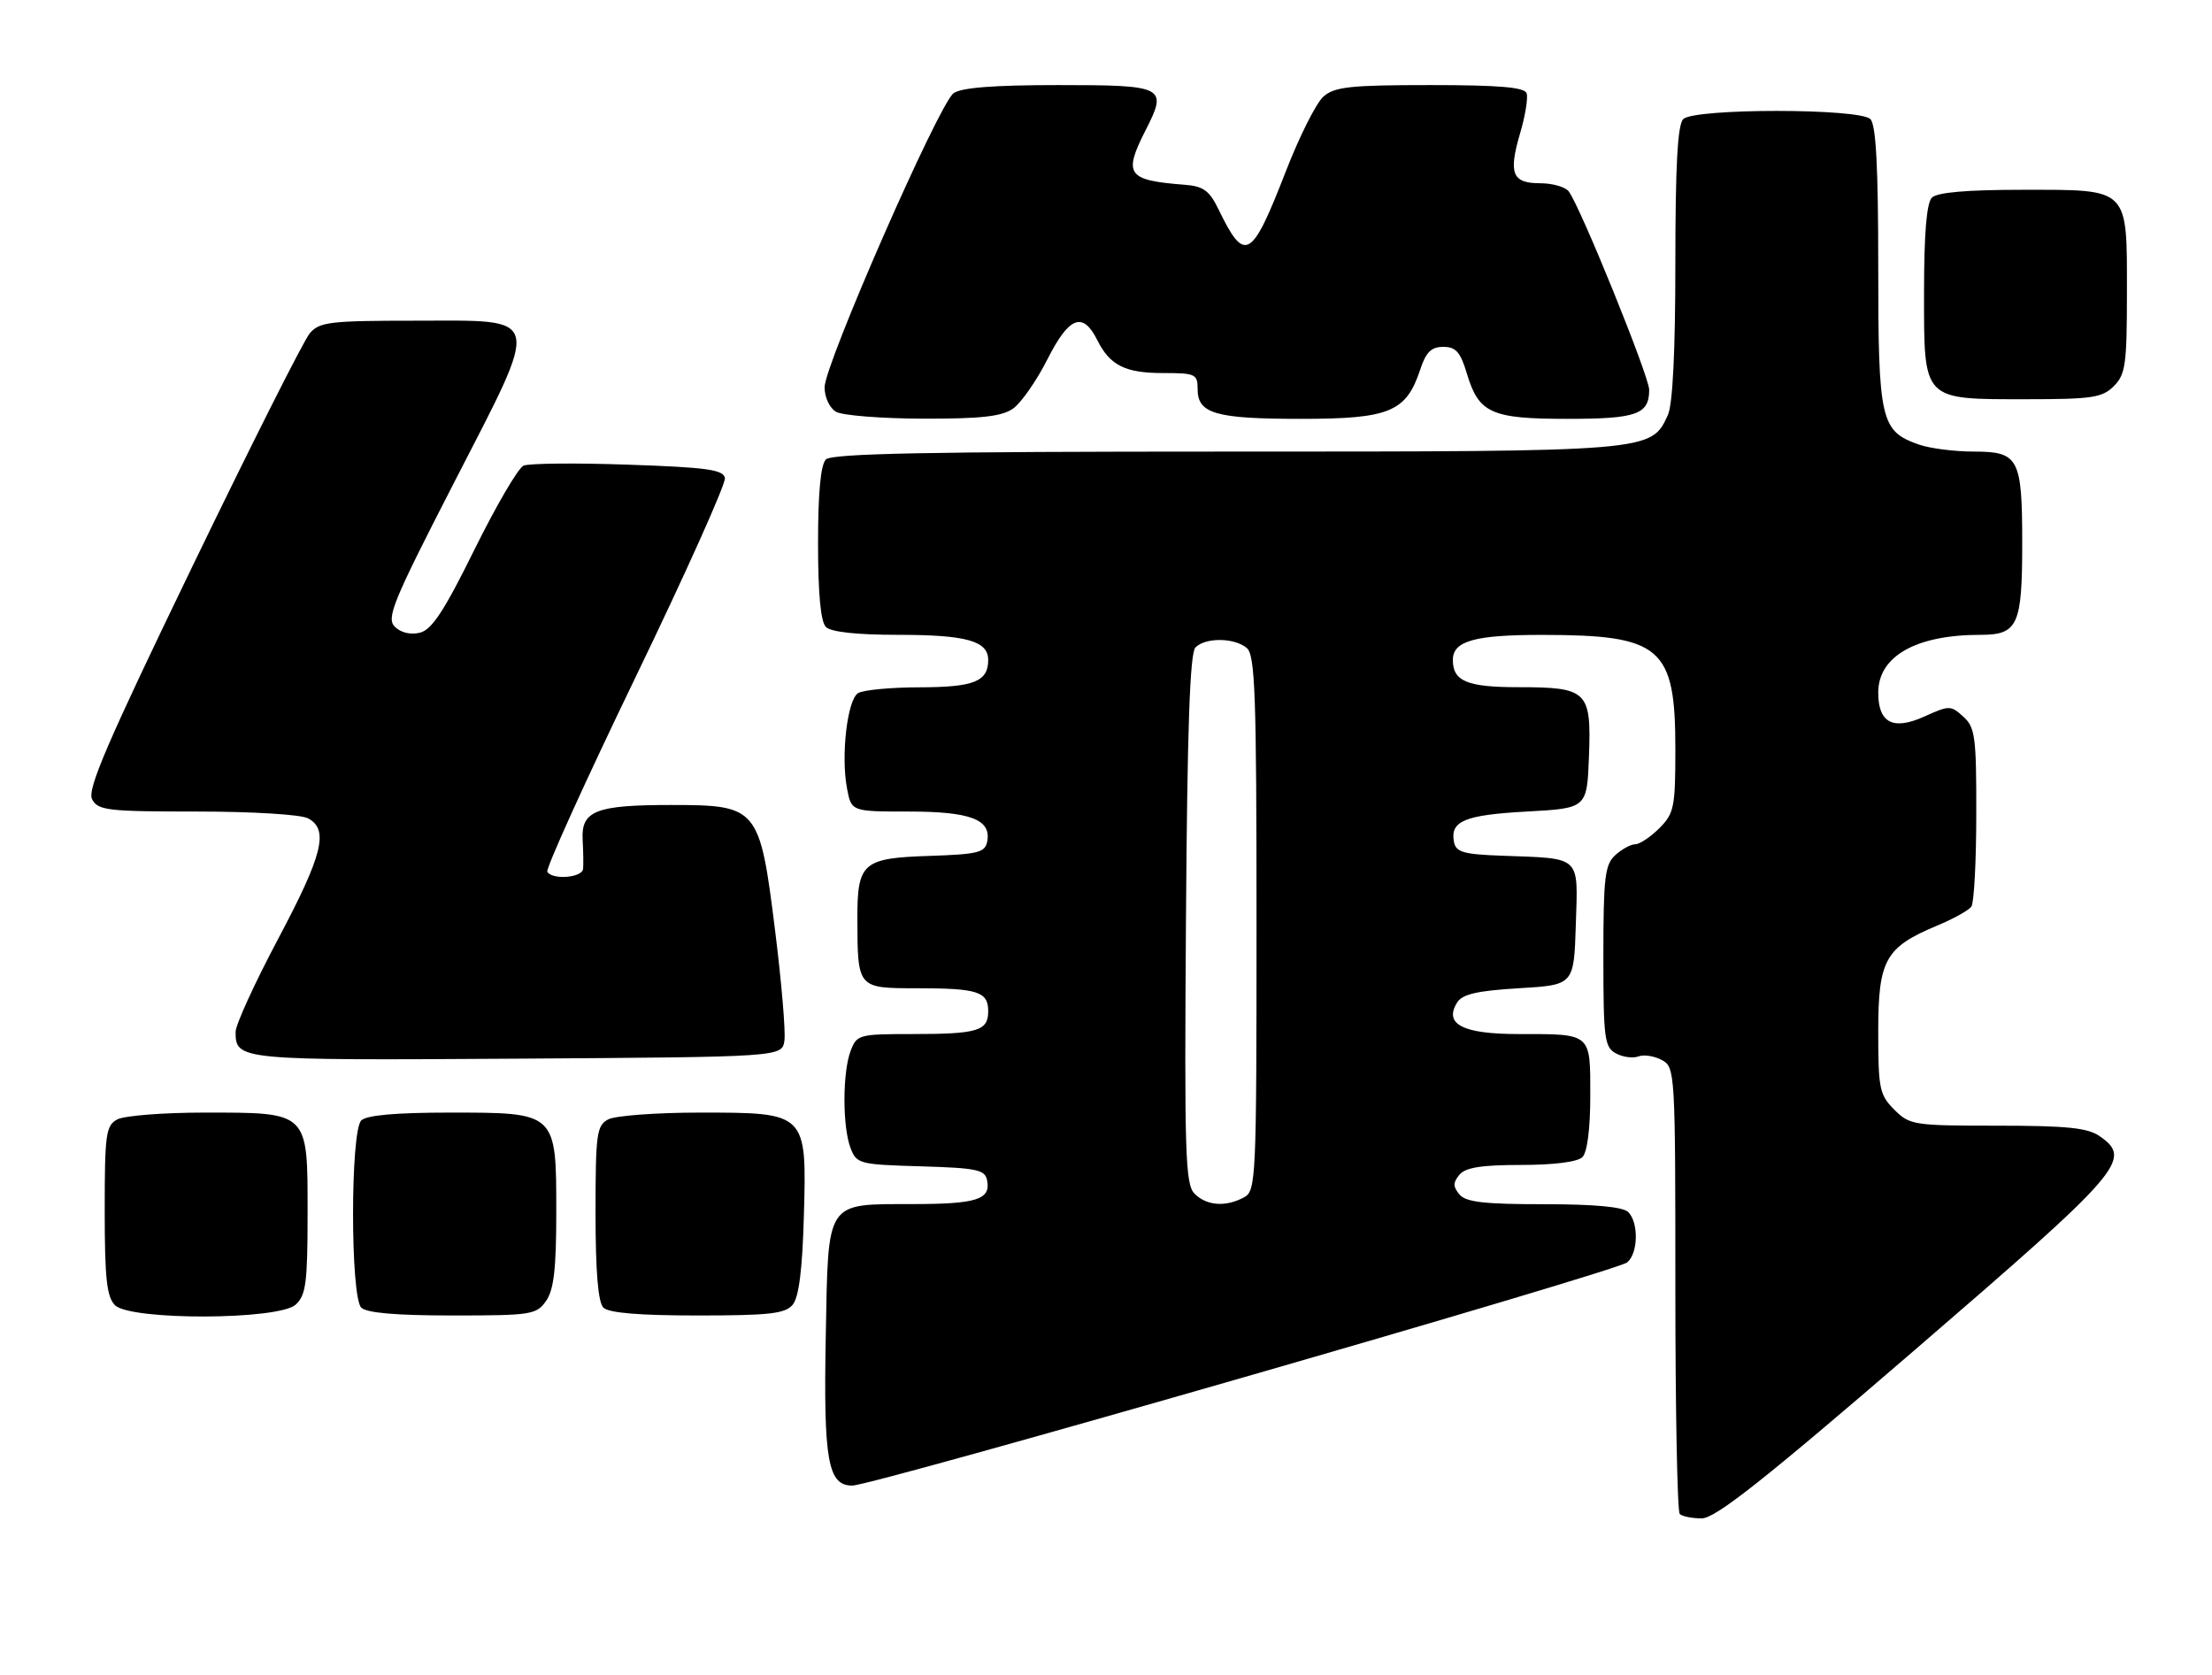 <?xml version="1.0" encoding="UTF-8" standalone="no"?>
<!DOCTYPE svg PUBLIC "-//W3C//DTD SVG 1.1//EN" "http://www.w3.org/Graphics/SVG/1.1/DTD/svg11.dtd" >
<svg xmlns="http://www.w3.org/2000/svg" xmlns:xlink="http://www.w3.org/1999/xlink" version="1.1" viewBox="0 0 338 256">
 <g >
 <path fill="currentColor"
d=" M 292.62 206.24 C 324.43 178.82 325.89 177.13 320.83 173.60 C 319.02 172.33 315.81 172.00 305.23 172.00 C 292.42 172.00 291.81 171.91 289.45 169.55 C 287.19 167.28 287.00 166.34 287.00 157.60 C 287.00 146.66 288.07 144.74 296.00 141.43 C 298.48 140.40 300.83 139.09 301.23 138.53 C 301.64 137.96 301.98 131.61 301.98 124.40 C 302.00 112.57 301.81 111.14 300.00 109.50 C 298.08 107.76 297.86 107.76 294.03 109.49 C 289.26 111.64 287.00 110.46 287.00 105.83 C 287.00 100.27 292.77 97.00 302.59 97.00 C 308.34 97.00 309.00 95.57 309.00 83.00 C 309.00 70.00 308.47 69.00 301.61 69.00 C 298.69 69.00 294.91 68.52 293.22 67.93 C 287.36 65.88 287.00 64.32 287.00 40.74 C 287.00 25.47 286.66 19.06 285.80 18.20 C 284.13 16.53 258.87 16.53 257.20 18.20 C 256.34 19.06 256.00 25.35 256.00 40.15 C 256.00 53.54 255.60 61.79 254.86 63.40 C 252.30 69.02 252.52 69.00 187.30 69.00 C 142.04 69.00 127.11 69.29 126.20 70.20 C 125.40 71.00 125.00 75.31 125.00 83.00 C 125.00 90.69 125.40 95.00 126.20 95.80 C 126.97 96.57 130.93 97.00 137.27 97.00 C 147.66 97.00 151.00 97.93 151.00 100.84 C 151.00 104.13 148.83 105.00 140.55 105.02 C 136.12 105.02 131.88 105.43 131.11 105.91 C 129.47 106.95 128.48 115.42 129.42 120.44 C 130.09 124.00 130.09 124.00 138.85 124.00 C 148.29 124.00 151.49 125.22 150.85 128.57 C 150.52 130.27 149.47 130.53 141.99 130.78 C 131.80 131.11 130.99 131.82 131.01 140.44 C 131.04 151.00 131.03 151.00 140.03 151.00 C 149.40 151.00 151.00 151.51 151.00 154.50 C 151.00 157.52 149.42 158.00 139.39 158.00 C 131.25 158.00 130.92 158.09 129.98 160.57 C 128.73 163.85 128.72 172.13 129.96 175.40 C 130.89 177.83 131.28 177.94 140.70 178.21 C 149.35 178.47 150.52 178.72 150.84 180.38 C 151.39 183.29 149.24 183.97 139.44 183.98 C 126.05 184.01 126.57 183.23 126.18 204.17 C 125.82 223.16 126.50 227.00 130.23 226.99 C 133.40 226.99 246.96 194.28 248.64 192.89 C 250.32 191.49 250.42 186.82 248.80 185.20 C 248.00 184.40 243.67 184.00 235.92 184.00 C 226.76 184.00 223.98 183.68 223.00 182.50 C 222.01 181.30 222.01 180.70 223.00 179.50 C 223.92 178.39 226.37 178.00 232.42 178.00 C 237.45 178.00 241.06 177.54 241.80 176.80 C 242.54 176.06 243.00 172.45 243.00 167.41 C 243.00 157.78 243.25 158.00 232.04 158.00 C 223.50 158.00 220.58 156.49 222.66 153.17 C 223.46 151.90 225.73 151.38 232.10 151.00 C 240.50 150.50 240.50 150.50 240.79 141.28 C 241.12 130.62 241.74 131.20 229.51 130.75 C 223.61 130.54 222.47 130.21 222.17 128.64 C 221.56 125.45 223.80 124.52 233.30 124.00 C 242.50 123.50 242.50 123.50 242.80 115.52 C 243.17 105.58 242.57 105.00 232.01 105.00 C 224.18 105.00 222.00 104.09 222.00 100.84 C 222.00 97.93 225.34 97.00 235.68 97.01 C 253.86 97.02 256.00 98.86 256.00 114.45 C 256.00 123.35 255.81 124.28 253.55 126.55 C 252.20 127.90 250.54 129.00 249.87 129.00 C 249.21 129.00 247.83 129.74 246.83 130.65 C 245.23 132.11 245.00 134.01 245.00 146.12 C 245.00 158.73 245.17 160.02 246.93 160.96 C 247.99 161.53 249.53 161.73 250.35 161.42 C 251.17 161.10 252.78 161.35 253.92 161.96 C 255.96 163.05 256.00 163.67 256.00 196.87 C 256.00 215.46 256.30 230.97 256.67 231.33 C 257.03 231.70 258.55 232.00 260.03 232.00 C 262.12 232.00 269.49 226.18 292.62 206.24 Z  M 45.17 199.35 C 46.75 197.91 47.00 196.04 47.00 185.40 C 47.00 169.77 47.24 170.00 31.21 170.00 C 24.97 170.00 19.00 170.47 17.93 171.04 C 16.18 171.98 16.00 173.24 16.00 184.96 C 16.00 195.35 16.31 198.16 17.57 199.43 C 19.93 201.78 42.55 201.71 45.17 199.35 Z  M 83.44 198.78 C 84.63 197.08 85.00 193.87 85.00 185.28 C 85.00 169.92 85.09 170.00 68.70 170.00 C 60.47 170.00 56.00 170.40 55.20 171.20 C 53.53 172.87 53.53 198.13 55.20 199.80 C 56.01 200.61 60.57 201.00 69.14 201.00 C 81.18 201.00 81.97 200.88 83.44 198.78 Z  M 121.13 199.35 C 122.07 198.22 122.60 194.02 122.83 185.93 C 123.28 169.96 123.32 170.00 106.93 170.00 C 100.30 170.00 94.00 170.47 92.93 171.04 C 91.17 171.98 91.00 173.24 91.00 185.34 C 91.00 194.32 91.39 198.99 92.20 199.80 C 93.01 200.61 97.66 201.00 106.58 201.00 C 117.60 201.00 119.98 200.73 121.13 199.35 Z  M 119.86 159.00 C 120.06 157.62 119.42 150.07 118.44 142.21 C 116.08 123.30 115.83 123.00 102.48 123.00 C 91.03 123.00 88.79 123.89 89.03 128.32 C 89.13 130.07 89.16 132.06 89.10 132.75 C 88.99 134.11 84.42 134.49 83.63 133.21 C 83.36 132.77 89.42 119.40 97.10 103.50 C 104.78 87.60 110.93 73.89 110.77 73.04 C 110.53 71.76 107.99 71.41 95.99 71.00 C 88.02 70.72 80.83 70.79 80.00 71.15 C 79.17 71.52 75.81 77.28 72.51 83.95 C 67.90 93.30 65.99 96.22 64.18 96.67 C 62.74 97.03 61.25 96.68 60.33 95.76 C 59.01 94.43 60.01 91.98 69.31 73.88 C 82.81 47.61 83.13 49.00 63.52 49.00 C 50.42 49.00 48.82 49.19 47.34 50.92 C 46.43 51.97 38.36 68.01 29.39 86.56 C 16.32 113.59 13.28 120.66 14.08 122.14 C 14.98 123.83 16.48 124.00 30.10 124.00 C 38.55 124.00 45.98 124.45 47.07 125.04 C 50.28 126.76 49.34 130.57 42.50 143.46 C 38.92 150.20 36.00 156.59 36.00 157.66 C 36.00 161.99 36.42 162.03 78.96 161.76 C 119.50 161.50 119.50 161.50 119.86 159.00 Z  M 154.80 62.43 C 156.03 61.56 158.41 58.16 160.07 54.86 C 163.36 48.35 165.47 47.55 167.68 51.99 C 169.60 55.83 171.94 57.00 177.69 57.00 C 182.67 57.00 183.00 57.15 183.00 59.46 C 183.00 63.21 185.75 64.00 198.80 64.00 C 212.32 64.00 214.87 62.95 217.01 56.48 C 217.89 53.80 218.70 53.00 220.54 53.00 C 222.46 53.00 223.16 53.79 224.14 57.07 C 225.96 63.15 227.85 64.00 239.52 64.00 C 250.08 64.00 252.00 63.32 252.00 59.56 C 252.00 57.51 241.48 31.57 239.71 29.25 C 239.19 28.56 237.22 28.00 235.35 28.00 C 231.06 28.00 230.47 26.53 232.28 20.35 C 233.07 17.68 233.51 14.94 233.27 14.25 C 232.95 13.33 229.07 13.00 218.53 13.00 C 206.33 13.00 203.93 13.26 202.23 14.75 C 201.13 15.71 198.52 20.90 196.44 26.28 C 191.23 39.69 190.20 40.26 186.20 32.00 C 184.79 29.11 183.89 28.45 181.00 28.23 C 172.22 27.55 171.60 26.67 175.07 19.86 C 178.45 13.24 177.99 13.00 161.72 13.00 C 151.82 13.00 146.86 13.39 145.70 14.25 C 143.44 15.92 126.00 55.70 126.00 59.17 C 126.00 60.72 126.76 62.34 127.75 62.92 C 128.71 63.48 134.69 63.95 141.03 63.97 C 149.93 63.99 153.07 63.64 154.80 62.43 Z  M 323.00 59.00 C 324.78 57.22 325.00 55.67 325.00 44.83 C 325.00 28.53 325.47 29.00 309.05 29.00 C 300.54 29.00 296.01 29.39 295.20 30.20 C 294.39 31.01 294.00 35.68 294.00 44.64 C 294.00 61.37 293.65 61.00 309.72 61.00 C 319.67 61.00 321.24 60.76 323.00 59.00 Z  M 182.54 182.40 C 181.11 180.97 180.97 176.38 181.22 140.45 C 181.42 111.21 181.82 99.77 182.67 98.92 C 184.22 97.38 188.60 97.42 190.50 99.00 C 191.79 100.07 192.00 105.97 192.00 141.09 C 192.00 180.44 191.93 181.97 190.07 182.96 C 187.28 184.46 184.38 184.24 182.54 182.40 Z "/>
</g>
</svg>